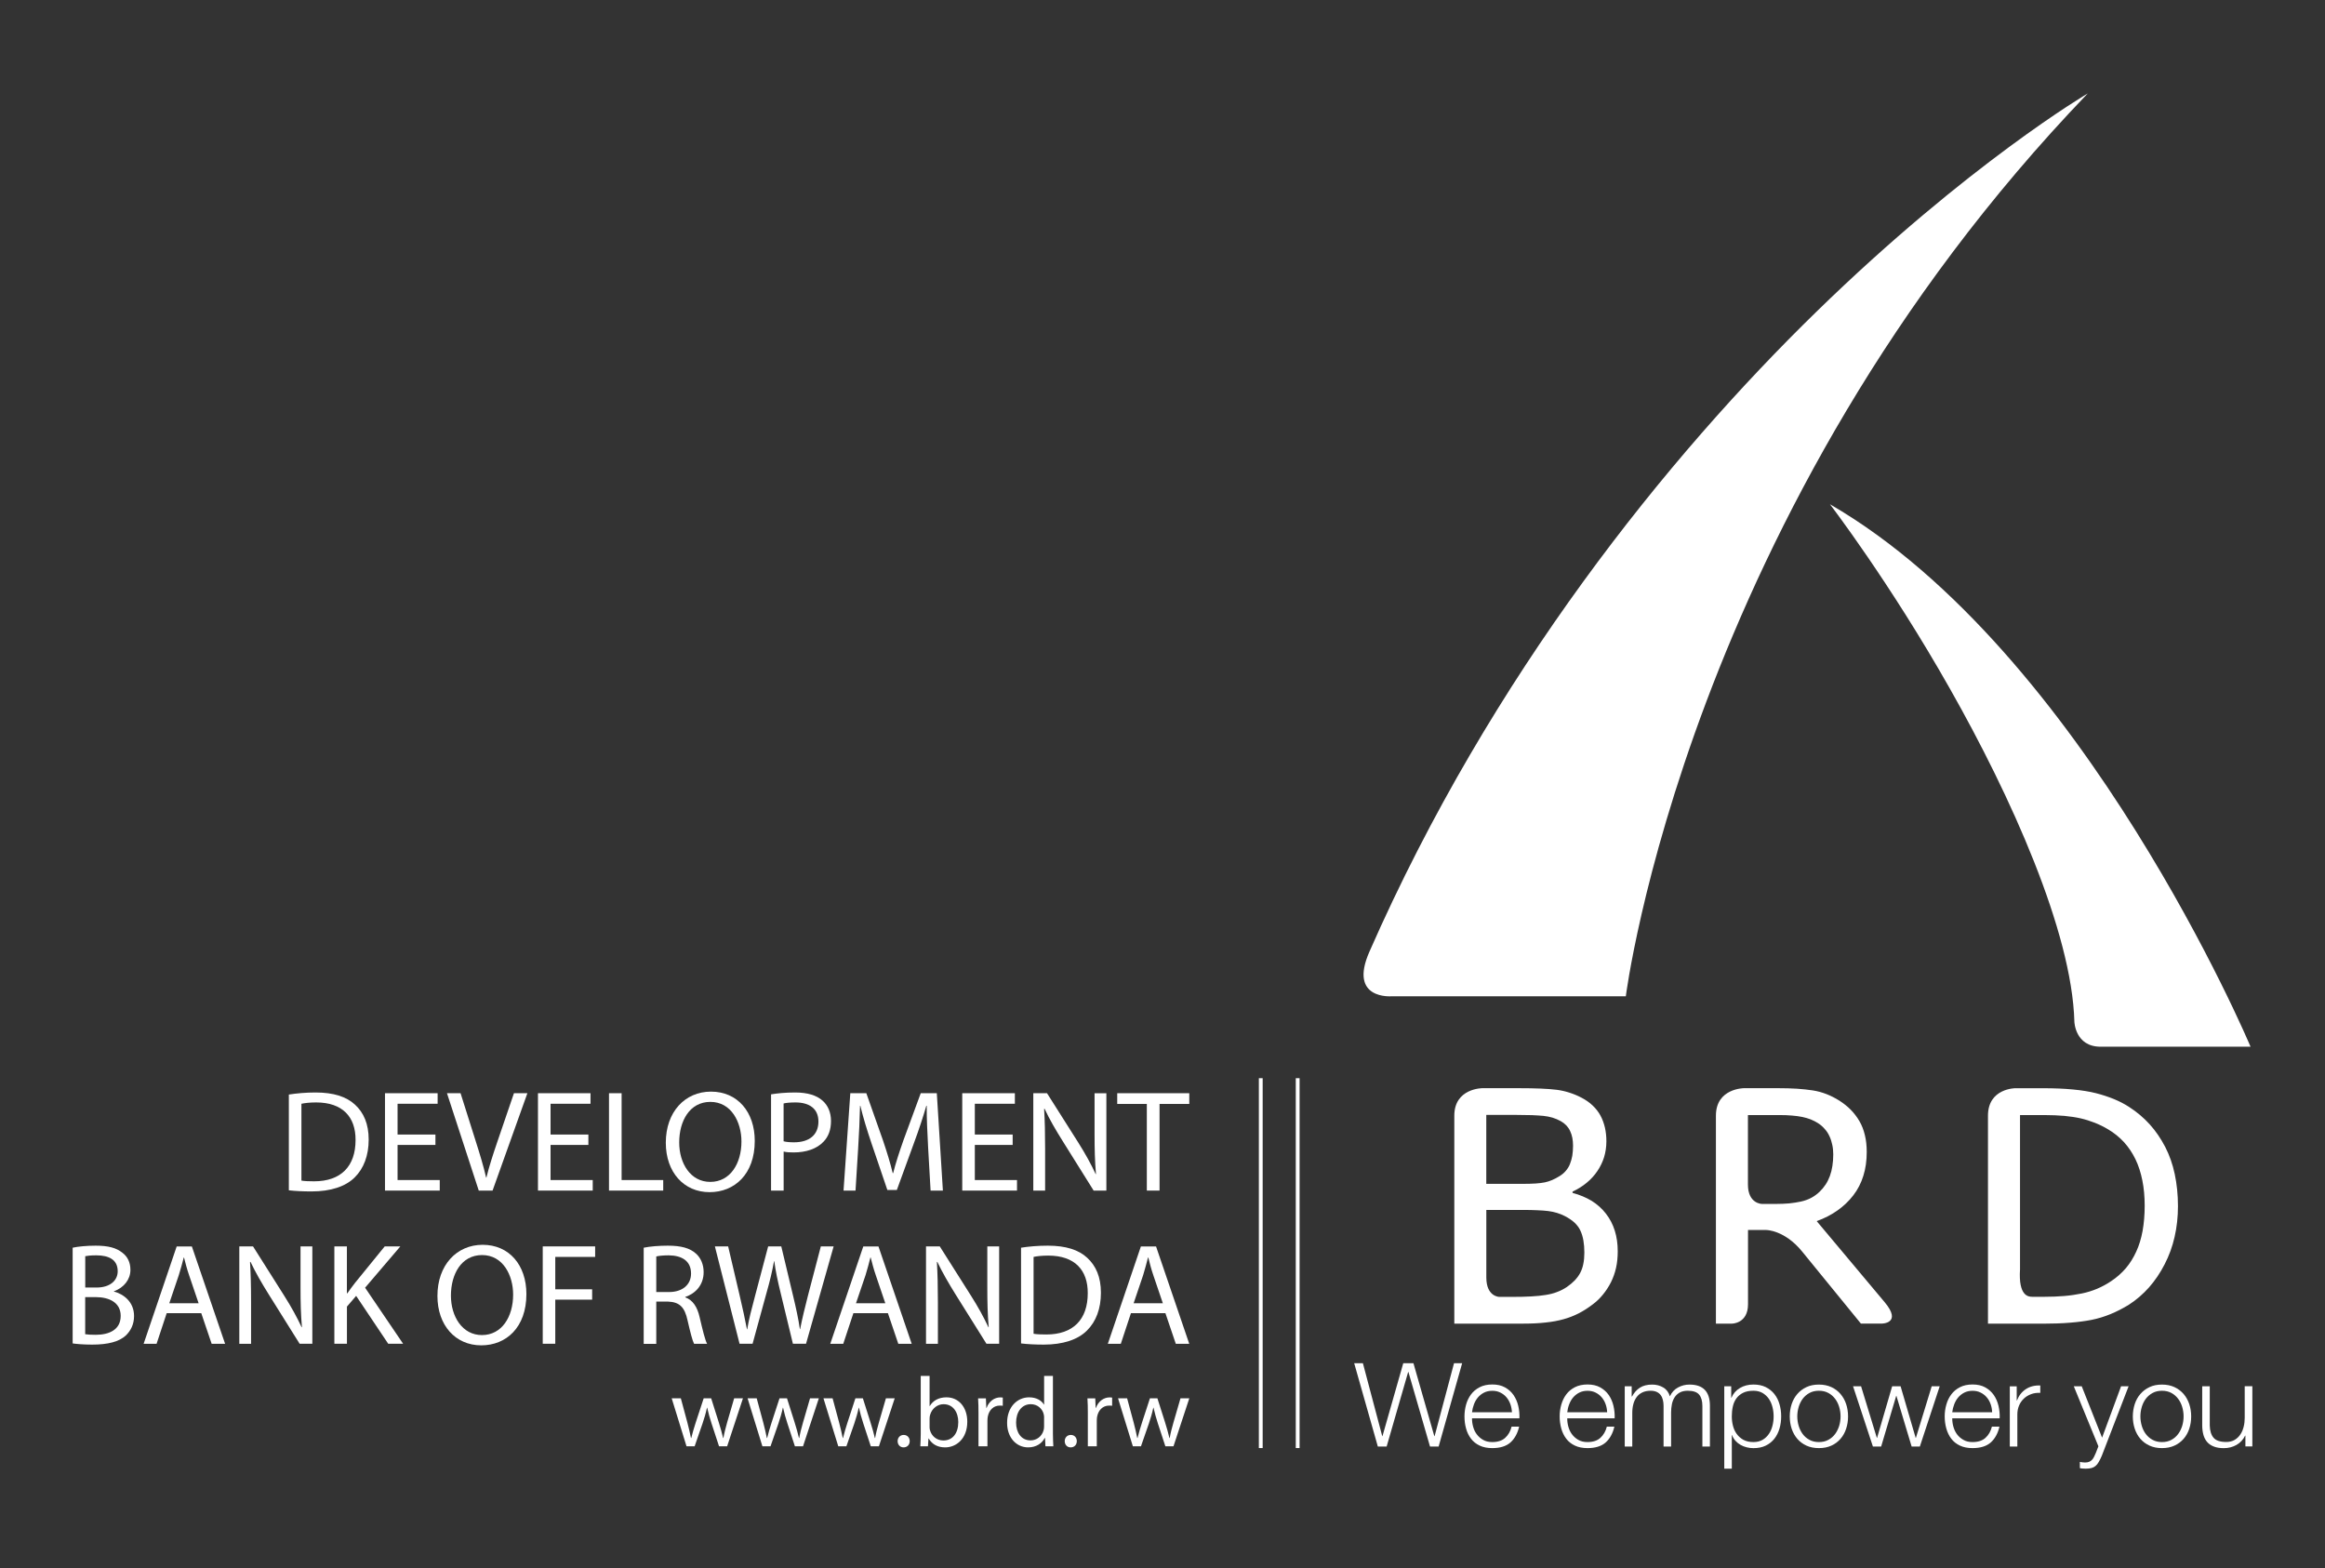 <svg width="169" height="114" viewBox="0 0 169 114" fill="none" xmlns="http://www.w3.org/2000/svg">
<rect x="0" y="0" width="169" height="114" fill="#333333" stroke="none"/>
<path d="M5.281 90.692C5.681 90.603 6.311 90.544 6.951 90.544C7.866 90.544 8.45 90.699 8.892 91.055C9.262 91.329 9.48 91.748 9.48 92.306C9.48 92.986 9.028 93.587 8.282 93.861V93.881C8.952 94.052 9.744 94.607 9.744 95.656C9.744 96.264 9.503 96.726 9.146 97.073C8.655 97.525 7.853 97.736 6.701 97.736C6.07 97.736 5.585 97.693 5.281 97.65V90.692ZM6.196 93.587H7.024C7.991 93.587 8.556 93.082 8.556 92.402C8.556 91.57 7.925 91.247 7.001 91.247C6.578 91.247 6.341 91.28 6.196 91.309V93.587ZM6.196 96.98C6.374 97.01 6.635 97.023 6.958 97.023C7.902 97.023 8.773 96.676 8.773 95.647C8.773 94.683 7.945 94.283 6.948 94.283H6.192V96.98H6.196Z" fill="white"/>
<path d="M12.117 95.449L11.381 97.677H10.44L12.843 90.6H13.946L16.362 97.677H15.385L14.629 95.449H12.117ZM14.438 94.732L13.745 92.692C13.586 92.234 13.48 91.811 13.375 91.402H13.358C13.249 91.821 13.134 92.25 12.998 92.683L12.305 94.732H14.438Z" fill="white"/>
<path d="M17.395 97.673V90.597H18.392L20.656 94.178C21.181 95.006 21.59 95.756 21.927 96.475L21.947 96.465C21.864 95.521 21.845 94.66 21.845 93.557V90.597H22.703V97.673H21.779L19.531 94.082C19.039 93.293 18.567 92.484 18.21 91.722L18.174 91.732C18.227 92.623 18.25 93.475 18.25 94.65V97.677H17.395" fill="white"/>
<path d="M24.3 90.597H25.215V94.01H25.244C25.436 93.736 25.624 93.485 25.802 93.254L27.964 90.597H29.1L26.538 93.6L29.301 97.673H28.218L25.888 94.194L25.218 94.973V97.673H24.304V90.597" fill="white"/>
<path d="M38.263 94.062C38.263 96.498 36.787 97.789 34.982 97.789C33.11 97.789 31.796 96.34 31.796 94.198C31.796 91.953 33.196 90.481 35.084 90.481C37.015 90.481 38.263 91.96 38.263 94.062ZM32.777 94.174C32.777 95.686 33.599 97.043 35.031 97.043C36.48 97.043 37.299 95.709 37.299 94.102C37.299 92.696 36.563 91.227 35.041 91.227C33.529 91.227 32.777 92.623 32.777 94.174Z" fill="white"/>
<path d="M39.451 90.597H43.26V91.362H40.362V93.716H43.042V94.468H40.362V97.673H39.451V90.597Z" fill="white"/>
<path d="M46.789 90.692C47.251 90.596 47.911 90.544 48.541 90.544C49.518 90.544 50.149 90.722 50.588 91.121C50.944 91.435 51.146 91.917 51.146 92.468C51.146 93.402 50.558 94.019 49.812 94.273V94.303C50.357 94.495 50.684 94.996 50.852 95.732C51.083 96.719 51.251 97.403 51.397 97.677H50.452C50.337 97.465 50.182 96.868 49.98 95.987C49.773 95.01 49.393 94.643 48.564 94.61H47.703V97.68H46.789V90.692ZM47.703 93.914H48.637C49.611 93.914 50.231 93.376 50.231 92.57C50.231 91.656 49.571 91.257 48.604 91.247C48.165 91.247 47.848 91.29 47.703 91.329V93.914Z" fill="white"/>
<path d="M53.757 97.673L51.964 90.597H52.928L53.767 94.178C53.978 95.059 54.163 95.944 54.295 96.624H54.314C54.427 95.921 54.648 95.079 54.892 94.165L55.836 90.597H56.79L57.648 94.188C57.849 95.026 58.038 95.868 58.14 96.611H58.16C58.312 95.835 58.506 95.046 58.731 94.165L59.665 90.597H60.596L58.589 97.673H57.635L56.744 93.986C56.523 93.085 56.377 92.392 56.282 91.676H56.262C56.136 92.379 55.975 93.072 55.714 93.986L54.704 97.673H53.757Z" fill="white"/>
<path d="M62.032 95.449L61.295 97.677H60.351L62.751 90.6H63.854L66.27 97.677H65.296L64.54 95.449H62.032ZM64.352 94.732L63.659 92.692C63.5 92.234 63.395 91.811 63.289 91.402H63.269C63.164 91.821 63.048 92.25 62.916 92.683L62.22 94.732H64.352Z" fill="white"/>
<path d="M67.31 97.673V90.597H68.31L70.577 94.178C71.102 95.006 71.511 95.756 71.848 96.475L71.868 96.465C71.785 95.521 71.766 94.66 71.766 93.557V90.597H72.627V97.673H71.703L69.455 94.082C68.963 93.293 68.495 92.484 68.132 91.722L68.102 91.732C68.151 92.623 68.174 93.475 68.174 94.65V97.677H67.31" fill="white"/>
<path d="M74.218 90.692C74.776 90.603 75.439 90.544 76.162 90.544C77.473 90.544 78.41 90.847 79.027 91.425C79.658 92.002 80.024 92.821 80.024 93.966C80.024 95.122 79.668 96.066 79.007 96.716C78.347 97.379 77.255 97.736 75.878 97.736C75.228 97.736 74.68 97.706 74.218 97.65V90.692ZM75.129 96.947C75.36 96.99 75.697 97 76.057 97C78.011 97 79.067 95.907 79.067 93.999C79.077 92.329 78.133 91.266 76.198 91.266C75.727 91.266 75.37 91.309 75.129 91.362V96.947Z" fill="white"/>
<path d="M82.206 95.449L81.47 97.677H80.526L82.929 90.6H84.031L86.444 97.677H85.467L84.711 95.449H82.206ZM84.526 94.732L83.833 92.692C83.675 92.234 83.569 91.811 83.47 91.402H83.447C83.341 91.821 83.226 92.25 83.094 92.683L82.401 94.732H84.526Z" fill="white"/>
<path d="M20.996 79.559C21.554 79.473 22.214 79.41 22.937 79.41C24.251 79.41 25.182 79.717 25.802 80.291C26.433 80.869 26.799 81.688 26.799 82.833C26.799 83.988 26.442 84.932 25.782 85.582C25.122 86.246 24.026 86.602 22.653 86.602C22.006 86.602 21.458 86.573 20.996 86.52V79.559ZM21.907 85.814C22.138 85.856 22.475 85.866 22.831 85.866C24.785 85.866 25.845 84.774 25.845 82.866C25.855 81.196 24.911 80.133 22.98 80.133C22.508 80.133 22.151 80.179 21.91 80.229V85.814H21.907Z" fill="white"/>
<path d="M31.651 83.222H28.898V85.774H31.965V86.54H27.984V79.463H31.81V80.229H28.898V82.467H31.651V83.222Z" fill="white"/>
<path d="M34.8 86.54L32.49 79.463H33.477L34.579 82.948C34.883 83.906 35.147 84.764 35.335 85.596H35.355C35.556 84.777 35.846 83.886 36.163 82.958L37.358 79.463H38.335L35.804 86.54H34.8Z" fill="white"/>
<path d="M42.768 83.222H40.019V85.774H43.085V86.54H39.104V79.463H42.923V80.229H40.019V82.467H42.768V83.222Z" fill="white"/>
<path d="M44.267 79.463H45.184V85.774H48.208V86.54H44.267V79.463Z" fill="white"/>
<path d="M54.862 82.929C54.862 85.361 53.383 86.655 51.578 86.655C49.71 86.655 48.396 85.206 48.396 83.064C48.396 80.816 49.792 79.347 51.68 79.347C53.614 79.347 54.862 80.829 54.862 82.929ZM49.37 83.044C49.37 84.556 50.188 85.909 51.627 85.909C53.077 85.909 53.895 84.579 53.895 82.972C53.895 81.566 53.159 80.093 51.634 80.093C50.126 80.093 49.37 81.49 49.37 83.044Z" fill="white"/>
<path d="M56.047 79.545C56.486 79.473 57.064 79.41 57.8 79.41C58.701 79.41 59.364 79.621 59.784 79.998C60.173 80.334 60.404 80.849 60.404 81.48C60.404 82.12 60.216 82.625 59.856 82.991C59.374 83.506 58.589 83.767 57.694 83.767C57.424 83.767 57.173 83.757 56.962 83.704V86.54H56.047V79.545ZM56.962 82.958C57.163 83.011 57.41 83.031 57.717 83.031C58.82 83.031 59.49 82.496 59.49 81.519C59.49 80.585 58.83 80.133 57.82 80.133C57.42 80.133 57.113 80.166 56.958 80.209V82.958H56.962Z" fill="white"/>
<path d="M67.465 83.434C67.415 82.444 67.352 81.262 67.362 80.377H67.333C67.092 81.209 66.798 82.1 66.441 83.064L65.19 86.497H64.501L63.355 83.127C63.019 82.13 62.738 81.219 62.537 80.377H62.514C62.494 81.258 62.444 82.444 62.375 83.506L62.187 86.54H61.315L61.807 79.463H62.972L64.18 82.886C64.474 83.757 64.715 84.536 64.89 85.269H64.923C65.101 84.556 65.356 83.777 65.669 82.886L66.927 79.463H68.095L68.537 86.54H67.643L67.465 83.434Z" fill="white"/>
<path d="M73.608 83.222H70.858V85.774H73.924V86.54H69.944V79.463H73.769V80.229H70.858V82.467H73.608V83.222Z" fill="white"/>
<path d="M75.109 86.54V79.463H76.106L78.374 83.044C78.898 83.873 79.308 84.622 79.644 85.345L79.664 85.335C79.582 84.391 79.562 83.529 79.562 82.427V79.466H80.42V86.543H79.496L77.251 82.952C76.756 82.166 76.284 81.358 75.928 80.592L75.895 80.602C75.948 81.493 75.968 82.344 75.968 83.519V86.543H75.109" fill="white"/>
<path d="M83.361 80.242H81.209V79.463H86.447V80.242H84.285V86.54H83.361V80.242Z" fill="white"/>
<path d="M49.489 101.641L49.967 103.413C50.063 103.803 50.159 104.163 50.225 104.522H50.248C50.33 104.169 50.446 103.796 50.565 103.42L51.149 101.641H51.694L52.245 103.384C52.377 103.8 52.479 104.169 52.562 104.522H52.585C52.644 104.169 52.74 103.803 52.855 103.39L53.364 101.641H54.004L52.855 105.126H52.265L51.72 103.463C51.595 103.073 51.492 102.727 51.403 102.318H51.39C51.301 102.737 51.192 103.097 51.066 103.47L50.492 105.126H49.901L48.825 101.641H49.489Z" fill="white"/>
<path d="M55.004 101.641L55.483 103.413C55.579 103.803 55.674 104.163 55.74 104.522H55.764C55.846 104.169 55.962 103.796 56.08 103.42L56.661 101.641H57.206L57.757 103.384C57.889 103.8 57.992 104.169 58.074 104.522H58.097C58.157 104.169 58.252 103.803 58.371 103.39L58.879 101.641H59.52L58.371 105.126H57.78L57.236 103.463C57.11 103.073 57.008 102.727 56.919 102.318H56.906C56.816 102.737 56.708 103.097 56.582 103.47L56.008 105.126H55.417L54.341 101.641H55.004Z" fill="white"/>
<path d="M60.52 101.641L60.998 103.413C61.094 103.803 61.19 104.163 61.256 104.522H61.279C61.362 104.169 61.477 103.796 61.596 103.42L62.177 101.641H62.721L63.273 103.384C63.405 103.8 63.507 104.169 63.59 104.522H63.613C63.672 104.169 63.768 103.803 63.887 103.39L64.395 101.641H65.035L63.887 105.126H63.296L62.751 103.463C62.626 103.073 62.523 102.727 62.434 102.318H62.421C62.332 102.737 62.223 103.097 62.098 103.47L61.523 105.126H60.932L59.856 101.641H60.52Z" fill="white"/>
<path d="M65.247 104.754C65.247 104.493 65.431 104.301 65.689 104.301C65.946 104.301 66.125 104.489 66.125 104.754C66.125 105.014 65.946 105.206 65.676 105.206C65.425 105.206 65.247 105.011 65.247 104.754Z" fill="white"/>
<path d="M66.93 100.014H67.57V102.202H67.584C67.811 101.813 68.224 101.568 68.798 101.568C69.689 101.568 70.31 102.288 70.31 103.341C70.31 104.588 69.498 105.206 68.703 105.206C68.188 105.206 67.772 105.011 67.501 104.559H67.488L67.451 105.127H66.897C66.91 104.889 66.927 104.536 66.927 104.225V100.014H66.93ZM67.57 103.73C67.57 103.81 67.577 103.889 67.6 103.961C67.719 104.4 68.102 104.704 68.574 104.704C69.26 104.704 69.656 104.163 69.656 103.364C69.656 102.664 69.287 102.067 68.587 102.067C68.151 102.067 67.739 102.37 67.607 102.846C67.584 102.925 67.57 103.011 67.57 103.113V103.73Z" fill="white"/>
<path d="M71.125 102.73C71.125 102.321 71.119 101.968 71.096 101.644H71.663L71.693 102.334H71.716C71.878 101.865 72.277 101.572 72.713 101.572C72.779 101.572 72.832 101.578 72.891 101.585V102.182C72.825 102.169 72.759 102.169 72.67 102.169C72.211 102.169 71.888 102.499 71.799 102.974C71.785 103.06 71.775 103.169 71.775 103.268V105.127H71.125V102.73Z" fill="white"/>
<path d="M76.535 100.014V104.225C76.535 104.536 76.552 104.889 76.565 105.127H75.991L75.961 104.522H75.938C75.746 104.912 75.317 105.206 74.736 105.206C73.875 105.206 73.205 104.493 73.205 103.433C73.198 102.275 73.941 101.568 74.806 101.568C75.36 101.568 75.72 101.819 75.882 102.093H75.895V100.014H76.535ZM75.895 103.06C75.895 102.981 75.888 102.872 75.865 102.793C75.769 102.397 75.416 102.067 74.928 102.067C74.258 102.067 73.858 102.644 73.858 103.407C73.858 104.113 74.221 104.697 74.911 104.697C75.347 104.697 75.743 104.41 75.862 103.942C75.885 103.856 75.892 103.77 75.892 103.668V103.06H75.895Z" fill="white"/>
<path d="M77.393 104.754C77.393 104.493 77.578 104.301 77.836 104.301C78.093 104.301 78.271 104.489 78.271 104.754C78.271 105.014 78.093 105.206 77.823 105.206C77.568 105.206 77.393 105.011 77.393 104.754Z" fill="white"/>
<path d="M79.073 102.73C79.073 102.321 79.067 101.968 79.044 101.644H79.612L79.641 102.334H79.664C79.826 101.865 80.225 101.572 80.661 101.572C80.727 101.572 80.78 101.578 80.839 101.585V102.182C80.773 102.169 80.707 102.169 80.618 102.169C80.159 102.169 79.836 102.499 79.747 102.974C79.734 103.06 79.724 103.169 79.724 103.268V105.127H79.073V102.73Z" fill="white"/>
<path d="M81.929 101.641L82.407 103.413C82.503 103.803 82.599 104.163 82.665 104.522H82.688C82.77 104.169 82.886 103.796 83.005 103.42L83.586 101.641H84.13L84.685 103.384C84.817 103.8 84.919 104.169 85.002 104.522H85.025C85.084 104.169 85.18 103.803 85.299 103.39L85.807 101.641H86.448L85.299 105.126H84.708L84.163 103.463C84.038 103.073 83.936 102.727 83.847 102.318H83.833C83.744 102.737 83.635 103.097 83.51 103.47L82.935 105.126H82.345L81.269 101.641H81.929Z" fill="white"/>
<path d="M99.066 99.086L100.473 104.39H100.489L102.001 99.086H102.74L104.258 104.39H104.278L105.691 99.086H106.282L104.572 105.143H103.945L102.374 99.723H102.357L100.793 105.143H100.152L98.433 99.086H99.066Z" fill="white"/>
<path d="M107.077 103.697C107.133 103.905 107.219 104.09 107.341 104.252C107.464 104.417 107.615 104.552 107.8 104.658C107.985 104.767 108.21 104.82 108.47 104.82C108.87 104.82 109.183 104.717 109.408 104.513C109.635 104.308 109.791 104.037 109.876 103.697H110.424C110.309 104.196 110.094 104.579 109.787 104.853C109.477 105.123 109.038 105.259 108.474 105.259C108.12 105.259 107.813 105.199 107.556 105.077C107.298 104.955 107.087 104.79 106.926 104.575C106.764 104.364 106.642 104.116 106.566 103.836C106.487 103.555 106.45 103.262 106.45 102.948C106.45 102.661 106.49 102.377 106.566 102.1C106.645 101.822 106.764 101.575 106.926 101.357C107.087 101.139 107.298 100.964 107.556 100.832C107.813 100.7 108.12 100.634 108.474 100.634C108.833 100.634 109.14 100.703 109.394 100.845C109.649 100.987 109.857 101.172 110.015 101.4C110.173 101.631 110.289 101.892 110.358 102.189C110.428 102.486 110.457 102.786 110.444 103.093H106.998C106.995 103.291 107.021 103.493 107.077 103.697ZM109.787 102.067C109.721 101.879 109.626 101.714 109.507 101.572C109.385 101.426 109.236 101.311 109.064 101.225C108.889 101.136 108.695 101.093 108.474 101.093C108.249 101.093 108.048 101.136 107.873 101.225C107.698 101.314 107.553 101.43 107.431 101.572C107.308 101.717 107.213 101.882 107.14 102.073C107.067 102.261 107.021 102.456 106.998 102.654H109.9C109.89 102.446 109.853 102.252 109.787 102.067Z" fill="white"/>
<path d="M113.999 103.697C114.055 103.905 114.141 104.09 114.263 104.252C114.385 104.417 114.537 104.552 114.722 104.658C114.907 104.767 115.131 104.82 115.392 104.82C115.791 104.82 116.105 104.717 116.329 104.513C116.554 104.308 116.712 104.037 116.798 103.697H117.346C117.231 104.196 117.016 104.579 116.709 104.853C116.399 105.123 115.96 105.259 115.395 105.259C115.042 105.259 114.735 105.199 114.478 105.077C114.22 104.955 114.009 104.79 113.847 104.575C113.686 104.364 113.563 104.116 113.487 103.836C113.408 103.555 113.369 103.262 113.369 102.948C113.369 102.661 113.408 102.377 113.487 102.1C113.567 101.822 113.686 101.575 113.847 101.357C114.009 101.139 114.22 100.964 114.478 100.832C114.735 100.7 115.042 100.634 115.395 100.634C115.755 100.634 116.059 100.703 116.316 100.845C116.57 100.987 116.778 101.172 116.937 101.4C117.095 101.631 117.211 101.892 117.28 102.189C117.349 102.486 117.379 102.786 117.366 103.093H113.92C113.917 103.291 113.943 103.493 113.999 103.697ZM116.709 102.067C116.643 101.879 116.547 101.714 116.428 101.572C116.306 101.426 116.158 101.311 115.986 101.225C115.811 101.136 115.616 101.093 115.395 101.093C115.171 101.093 114.97 101.136 114.795 101.225C114.62 101.314 114.474 101.43 114.352 101.572C114.23 101.717 114.134 101.882 114.062 102.073C113.989 102.261 113.943 102.456 113.92 102.654H116.821C116.811 102.446 116.775 102.252 116.709 102.067Z" fill="white"/>
<path d="M118.604 100.766V101.506H118.63C118.775 101.235 118.964 101.02 119.198 100.869C119.432 100.717 119.733 100.641 120.096 100.641C120.389 100.641 120.66 100.71 120.898 100.852C121.139 100.994 121.297 101.209 121.38 101.496C121.512 101.209 121.71 100.991 121.971 100.852C122.231 100.71 122.509 100.641 122.806 100.641C123.796 100.641 124.291 101.152 124.291 102.176V105.143H123.743V102.199C123.743 101.836 123.664 101.562 123.509 101.374C123.354 101.185 123.076 101.09 122.684 101.09C122.446 101.09 122.251 101.133 122.093 101.222C121.938 101.311 121.812 101.426 121.72 101.575C121.627 101.723 121.561 101.892 121.525 102.08C121.489 102.268 121.469 102.466 121.469 102.667V105.143H120.921V102.176C120.921 102.03 120.904 101.889 120.871 101.756C120.838 101.624 120.789 101.509 120.716 101.41C120.644 101.311 120.548 101.235 120.426 101.176C120.304 101.119 120.155 101.09 119.983 101.09C119.752 101.09 119.551 101.129 119.379 101.212C119.208 101.294 119.069 101.407 118.964 101.552C118.858 101.697 118.775 101.865 118.726 102.06C118.673 102.255 118.647 102.469 118.647 102.701V105.143H118.099V100.766H118.604Z" fill="white"/>
<path d="M125.839 100.766V101.598H125.856C125.984 101.294 126.189 101.057 126.476 100.888C126.763 100.72 127.087 100.638 127.453 100.638C127.793 100.638 128.09 100.7 128.344 100.822C128.595 100.948 128.806 101.116 128.975 101.327C129.143 101.539 129.269 101.786 129.348 102.067C129.43 102.347 129.47 102.641 129.47 102.951C129.47 103.262 129.43 103.559 129.348 103.839C129.265 104.12 129.143 104.364 128.975 104.579C128.806 104.79 128.598 104.958 128.344 105.08C128.093 105.202 127.796 105.262 127.453 105.262C127.291 105.262 127.13 105.242 126.968 105.202C126.806 105.163 126.654 105.103 126.516 105.024C126.377 104.945 126.255 104.846 126.146 104.727C126.04 104.608 125.958 104.47 125.898 104.311H125.882V106.754H125.334V100.766H125.839ZM128.839 102.281C128.783 102.057 128.697 101.859 128.579 101.684C128.46 101.509 128.308 101.367 128.123 101.255C127.938 101.146 127.714 101.09 127.453 101.09C127.153 101.09 126.899 101.139 126.697 101.242C126.496 101.344 126.334 101.479 126.212 101.648C126.09 101.819 126.004 102.014 125.955 102.242C125.905 102.466 125.882 102.704 125.882 102.955C125.882 103.182 125.908 103.407 125.964 103.628C126.021 103.852 126.11 104.051 126.235 104.225C126.361 104.4 126.522 104.542 126.72 104.655C126.922 104.763 127.166 104.82 127.453 104.82C127.714 104.82 127.935 104.763 128.123 104.655C128.308 104.546 128.46 104.4 128.579 104.225C128.697 104.051 128.783 103.852 128.839 103.628C128.896 103.404 128.922 103.179 128.922 102.955C128.922 102.73 128.896 102.506 128.839 102.281Z" fill="white"/>
<path d="M133.121 100.826C133.385 100.951 133.606 101.116 133.784 101.327C133.962 101.535 134.101 101.78 134.193 102.06C134.286 102.341 134.332 102.638 134.332 102.955C134.332 103.272 134.286 103.569 134.193 103.849C134.101 104.13 133.966 104.374 133.784 104.582C133.606 104.79 133.385 104.958 133.121 105.077C132.856 105.199 132.556 105.259 132.213 105.259C131.87 105.259 131.569 105.199 131.305 105.077C131.041 104.955 130.82 104.79 130.642 104.582C130.463 104.374 130.325 104.126 130.232 103.849C130.14 103.569 130.094 103.272 130.094 102.955C130.094 102.638 130.14 102.341 130.232 102.06C130.325 101.78 130.463 101.535 130.642 101.327C130.82 101.119 131.041 100.951 131.305 100.826C131.569 100.7 131.87 100.641 132.213 100.641C132.553 100.641 132.856 100.704 133.121 100.826ZM131.526 101.251C131.328 101.36 131.167 101.499 131.034 101.674C130.906 101.849 130.807 102.05 130.741 102.271C130.675 102.496 130.642 102.724 130.642 102.955C130.642 103.186 130.675 103.413 130.741 103.638C130.807 103.862 130.906 104.06 131.034 104.235C131.163 104.41 131.328 104.552 131.526 104.658C131.724 104.767 131.952 104.82 132.213 104.82C132.474 104.82 132.701 104.767 132.899 104.658C133.097 104.552 133.259 104.41 133.391 104.235C133.52 104.06 133.619 103.859 133.688 103.638C133.754 103.413 133.787 103.186 133.787 102.955C133.787 102.724 133.754 102.496 133.688 102.271C133.622 102.047 133.523 101.849 133.391 101.674C133.259 101.499 133.097 101.357 132.899 101.251C132.701 101.143 132.474 101.09 132.213 101.09C131.952 101.09 131.724 101.143 131.526 101.251Z" fill="white"/>
<path d="M135.279 100.766L136.425 104.516H136.441L137.537 100.766H138.151L139.247 104.516H139.263L140.412 100.766H140.993L139.551 105.143H138.953L137.847 101.463H137.831L136.738 105.143H136.138L134.695 100.766H135.279Z" fill="white"/>
<path d="M141.986 103.697C142.043 103.905 142.132 104.09 142.25 104.252C142.373 104.417 142.524 104.552 142.713 104.658C142.897 104.767 143.119 104.82 143.383 104.82C143.782 104.82 144.096 104.717 144.32 104.513C144.548 104.308 144.703 104.037 144.789 103.697H145.337C145.221 104.196 145.007 104.579 144.7 104.853C144.389 105.123 143.95 105.259 143.383 105.259C143.029 105.259 142.722 105.199 142.465 105.077C142.208 104.955 141.996 104.79 141.835 104.575C141.673 104.364 141.554 104.116 141.475 103.836C141.396 103.555 141.356 103.262 141.356 102.948C141.356 102.661 141.396 102.377 141.475 102.1C141.551 101.822 141.673 101.575 141.835 101.357C141.996 101.139 142.208 100.964 142.465 100.832C142.722 100.7 143.026 100.634 143.383 100.634C143.742 100.634 144.049 100.703 144.304 100.845C144.558 100.987 144.766 101.172 144.924 101.4C145.083 101.631 145.198 101.892 145.267 102.189C145.337 102.486 145.366 102.786 145.353 103.093H141.904C141.904 103.291 141.93 103.493 141.986 103.697ZM144.696 102.067C144.63 101.879 144.538 101.714 144.416 101.572C144.294 101.426 144.145 101.311 143.973 101.225C143.799 101.136 143.604 101.093 143.383 101.093C143.158 101.093 142.957 101.136 142.782 101.225C142.607 101.314 142.462 101.43 142.34 101.572C142.217 101.717 142.122 101.882 142.049 102.073C141.977 102.261 141.927 102.456 141.904 102.654H144.805C144.799 102.446 144.762 102.252 144.696 102.067Z" fill="white"/>
<path d="M146.591 100.766V101.793H146.611C146.75 101.436 146.964 101.162 147.258 100.971C147.552 100.779 147.898 100.69 148.304 100.707V101.241C148.057 101.232 147.829 101.261 147.628 101.341C147.426 101.416 147.251 101.525 147.103 101.667C146.954 101.809 146.839 101.978 146.759 102.172C146.677 102.367 146.637 102.582 146.637 102.813V105.146H146.089V100.769H146.591" fill="white"/>
<path d="M151.318 100.766L152.797 104.499L154.176 100.766H154.724L152.78 105.807C152.701 105.991 152.625 106.147 152.552 106.269C152.483 106.391 152.407 106.486 152.321 106.556C152.239 106.625 152.14 106.678 152.027 106.708C151.915 106.737 151.77 106.754 151.598 106.754C151.489 106.747 151.404 106.744 151.341 106.741C151.281 106.737 151.229 106.727 151.182 106.711V106.262C151.245 106.275 151.308 106.282 151.367 106.292C151.43 106.302 151.493 106.305 151.555 106.305C151.678 106.305 151.777 106.288 151.856 106.255C151.932 106.222 152.001 106.176 152.06 106.117C152.117 106.057 152.166 105.985 152.209 105.899C152.249 105.813 152.291 105.721 152.338 105.618L152.529 105.127L150.74 100.766H151.318Z" fill="white"/>
<path d="M158.058 100.826C158.322 100.951 158.543 101.116 158.725 101.327C158.903 101.535 159.038 101.78 159.134 102.06C159.226 102.341 159.273 102.638 159.273 102.955C159.273 103.272 159.226 103.569 159.134 103.849C159.042 104.13 158.906 104.374 158.725 104.582C158.543 104.79 158.325 104.958 158.058 105.077C157.794 105.199 157.494 105.259 157.15 105.259C156.81 105.259 156.51 105.199 156.243 105.077C155.978 104.955 155.757 104.79 155.579 104.582C155.398 104.374 155.262 104.126 155.17 103.849C155.077 103.569 155.031 103.272 155.031 102.955C155.031 102.638 155.081 102.341 155.17 102.06C155.262 101.78 155.398 101.535 155.579 101.327C155.757 101.119 155.978 100.951 156.243 100.826C156.507 100.7 156.807 100.641 157.15 100.641C157.494 100.641 157.797 100.704 158.058 100.826ZM156.467 101.251C156.269 101.36 156.107 101.499 155.975 101.674C155.843 101.849 155.747 102.05 155.681 102.271C155.615 102.496 155.582 102.724 155.582 102.955C155.582 103.186 155.615 103.413 155.681 103.638C155.747 103.862 155.843 104.06 155.975 104.235C156.107 104.41 156.269 104.552 156.467 104.658C156.665 104.767 156.893 104.82 157.15 104.82C157.411 104.82 157.639 104.767 157.837 104.658C158.032 104.552 158.197 104.41 158.325 104.235C158.457 104.06 158.553 103.859 158.622 103.638C158.688 103.413 158.721 103.186 158.721 102.955C158.721 102.724 158.688 102.496 158.622 102.271C158.556 102.047 158.457 101.849 158.325 101.674C158.193 101.499 158.032 101.357 157.837 101.251C157.639 101.143 157.411 101.09 157.15 101.09C156.893 101.09 156.665 101.143 156.467 101.251Z" fill="white"/>
<path d="M163.214 105.143V104.354H163.194C163.049 104.648 162.841 104.872 162.567 105.027C162.29 105.183 161.986 105.262 161.649 105.262C161.365 105.262 161.124 105.226 160.923 105.146C160.725 105.07 160.563 104.961 160.438 104.82C160.312 104.678 160.223 104.506 160.164 104.301C160.108 104.097 160.075 103.866 160.075 103.605V100.763H160.623V103.611C160.633 104.008 160.728 104.308 160.903 104.509C161.078 104.714 161.385 104.813 161.821 104.813C162.055 104.813 162.26 104.763 162.428 104.664C162.597 104.565 162.735 104.433 162.844 104.272C162.956 104.107 163.036 103.918 163.088 103.707C163.141 103.496 163.164 103.278 163.164 103.057V100.76H163.719V105.136H163.214" fill="white"/>
<path d="M151.757 6.79C151.757 6.79 143.076 11.893 132.038 22.653C121.287 33.13 108.408 49.003 99.538 69.181C97.994 72.696 101.166 72.416 101.166 72.416H118.178C118.178 72.416 119.29 63.586 124.043 50.967C128.803 38.348 137.194 21.944 151.757 6.79Z" fill="white"/>
<path d="M163.59 76.086C163.59 76.086 160.573 68.91 155.242 60.391C149.912 51.872 142.27 42.012 133.015 36.652C133.015 36.652 137.359 42.316 141.749 50.083C146.149 57.843 150.605 67.706 150.783 74.267C150.783 74.267 150.833 76.083 152.694 76.083H163.59" fill="white"/>
<path d="M133.702 80.004C133.398 79.813 133.081 79.651 132.761 79.526C132.434 79.4 132.107 79.311 131.767 79.258C131.427 79.206 131.048 79.166 130.625 79.136C130.206 79.11 129.741 79.097 129.242 79.097H126.77C126.77 79.097 124.727 79.097 124.727 81.094V96.211H125.895C125.895 96.211 127.06 96.211 127.06 94.802V89.405H128.387C128.387 89.405 129.718 89.405 130.988 90.963L135.266 96.208H136.778C136.778 96.208 138.29 96.208 136.999 94.66L132.054 88.761C132.619 88.553 133.121 88.299 133.56 87.986C134.005 87.672 134.388 87.309 134.715 86.883C135.038 86.464 135.283 85.989 135.444 85.464C135.609 84.939 135.689 84.365 135.689 83.737C135.689 83.288 135.646 82.876 135.553 82.503C135.464 82.127 135.332 81.79 135.154 81.486C134.976 81.179 134.764 80.909 134.52 80.658C134.282 80.417 134.005 80.199 133.702 80.004ZM133.256 83.912C133.256 84.213 133.233 84.49 133.193 84.751C133.154 85.012 133.094 85.252 133.012 85.477C132.929 85.695 132.83 85.906 132.705 86.094C132.579 86.286 132.431 86.464 132.262 86.626C132.078 86.804 131.866 86.956 131.642 87.075C131.414 87.193 131.167 87.282 130.899 87.339C130.635 87.398 130.351 87.438 130.054 87.471C129.754 87.497 129.437 87.51 129.104 87.51H128.077C128.077 87.51 127.054 87.51 127.054 86.101V81.051H129.358C129.681 81.051 129.982 81.061 130.256 81.087C130.53 81.107 130.774 81.143 130.995 81.186C131.213 81.229 131.417 81.292 131.612 81.364C131.8 81.44 131.982 81.532 132.147 81.638C132.338 81.76 132.497 81.899 132.635 82.061C132.777 82.216 132.893 82.394 132.979 82.585C133.071 82.78 133.137 82.985 133.183 83.206C133.233 83.43 133.256 83.665 133.256 83.912ZM114.306 86.708V86.616C114.689 86.434 115.032 86.223 115.333 85.972C115.633 85.725 115.894 85.441 116.108 85.124C116.326 84.8 116.488 84.467 116.6 84.104C116.709 83.744 116.765 83.361 116.765 82.959C116.765 82.599 116.729 82.259 116.656 81.948C116.58 81.638 116.478 81.348 116.33 81.08C116.184 80.813 115.996 80.572 115.768 80.358C115.541 80.14 115.27 79.951 114.953 79.786C114.666 79.635 114.379 79.516 114.075 79.42C113.778 79.324 113.471 79.255 113.161 79.215C112.851 79.176 112.458 79.146 111.989 79.126C111.524 79.106 110.979 79.097 110.352 79.097H107.751C107.751 79.097 105.711 79.097 105.711 81.094V96.211H110.731C111.326 96.211 111.867 96.185 112.355 96.129C112.841 96.079 113.273 95.997 113.649 95.891C114.026 95.789 114.389 95.647 114.745 95.468C115.098 95.287 115.435 95.069 115.765 94.818C116.046 94.61 116.297 94.369 116.514 94.099C116.736 93.828 116.93 93.534 117.095 93.207C117.257 92.884 117.382 92.534 117.468 92.154C117.551 91.781 117.59 91.382 117.59 90.953C117.59 90.408 117.518 89.903 117.373 89.445C117.231 88.992 117.016 88.58 116.729 88.213C116.445 87.847 116.098 87.537 115.696 87.286C115.287 87.041 114.828 86.847 114.306 86.708ZM114.115 84.615C114.045 84.797 113.943 84.955 113.818 85.101C113.692 85.252 113.54 85.378 113.365 85.487C113.181 85.602 113.002 85.695 112.821 85.774C112.643 85.85 112.464 85.906 112.293 85.942C112.121 85.979 111.9 86.005 111.633 86.025C111.362 86.041 111.045 86.051 110.682 86.051H108.035V81.041H110.273C110.682 81.041 111.045 81.047 111.362 81.057C111.682 81.07 111.956 81.09 112.19 81.11C112.421 81.136 112.643 81.176 112.851 81.239C113.062 81.305 113.26 81.387 113.448 81.493C113.603 81.579 113.738 81.684 113.854 81.803C113.966 81.925 114.059 82.057 114.128 82.209C114.201 82.361 114.253 82.523 114.29 82.704C114.323 82.883 114.342 83.077 114.342 83.282C114.342 83.549 114.319 83.79 114.286 84.015C114.243 84.233 114.191 84.434 114.115 84.615ZM114.881 89.461C114.976 89.669 115.049 89.907 115.095 90.171C115.141 90.435 115.164 90.728 115.164 91.052C115.164 91.352 115.138 91.626 115.088 91.874C115.039 92.121 114.96 92.336 114.861 92.527C114.758 92.719 114.626 92.897 114.468 93.066C114.306 93.234 114.115 93.395 113.897 93.544C113.672 93.696 113.435 93.818 113.174 93.914C112.917 94.016 112.636 94.082 112.342 94.128C112.048 94.178 111.702 94.211 111.296 94.234C110.9 94.257 110.438 94.267 109.929 94.267H108.985C108.985 94.267 108.038 94.267 108.038 92.858V87.946H110.685C111.085 87.946 111.441 87.953 111.748 87.969C112.055 87.979 112.322 88.002 112.54 88.028C112.758 88.055 112.969 88.101 113.167 88.16C113.372 88.22 113.563 88.302 113.748 88.395C114.032 88.543 114.27 88.702 114.461 88.88C114.646 89.062 114.788 89.25 114.881 89.461ZM148.489 79.1H146.492C146.492 79.1 144.502 79.1 144.502 81.097V96.214H148.535C149.245 96.214 149.889 96.191 150.476 96.142C151.057 96.096 151.579 96.026 152.034 95.937C152.493 95.845 152.945 95.709 153.394 95.525C153.843 95.343 154.292 95.112 154.737 94.841C155.282 94.491 155.771 94.066 156.206 93.58C156.639 93.089 157.018 92.531 157.342 91.9C157.665 91.276 157.909 90.61 158.068 89.903C158.23 89.197 158.312 88.458 158.312 87.675C158.312 86.84 158.23 86.064 158.078 85.342C157.926 84.622 157.692 83.962 157.381 83.358C157.064 82.754 156.695 82.209 156.259 81.727C155.823 81.245 155.318 80.82 154.754 80.457C154.427 80.245 154.061 80.054 153.661 79.889C153.262 79.727 152.826 79.582 152.361 79.463C151.892 79.344 151.331 79.252 150.687 79.192C150.047 79.13 149.314 79.1 148.489 79.1ZM146.832 81.051H148.608C149.133 81.051 149.621 81.074 150.054 81.11C150.496 81.153 150.892 81.212 151.242 81.292C151.598 81.374 151.938 81.483 152.268 81.612C152.602 81.744 152.922 81.902 153.232 82.087C153.668 82.344 154.054 82.658 154.388 83.018C154.721 83.384 154.995 83.797 155.223 84.262C155.447 84.728 155.612 85.243 155.724 85.804C155.837 86.365 155.893 86.979 155.893 87.636C155.893 88.306 155.84 88.913 155.741 89.474C155.639 90.025 155.487 90.531 155.279 90.976C155.077 91.422 154.827 91.824 154.523 92.184C154.216 92.541 153.866 92.851 153.457 93.122C153.137 93.339 152.8 93.521 152.443 93.673C152.09 93.821 151.714 93.94 151.324 94.019C150.938 94.095 150.519 94.165 150.064 94.201C149.611 94.24 149.126 94.26 148.608 94.26H147.72C147.439 94.26 146.707 94.211 146.832 92.263V81.051Z" fill="white"/>
<path d="M91.781 78.37H91.504V105.255H91.781V78.37Z" fill="white"/>
<path d="M94.465 78.37H94.188V105.255H94.465V78.37Z" fill="white"/>
</svg>
